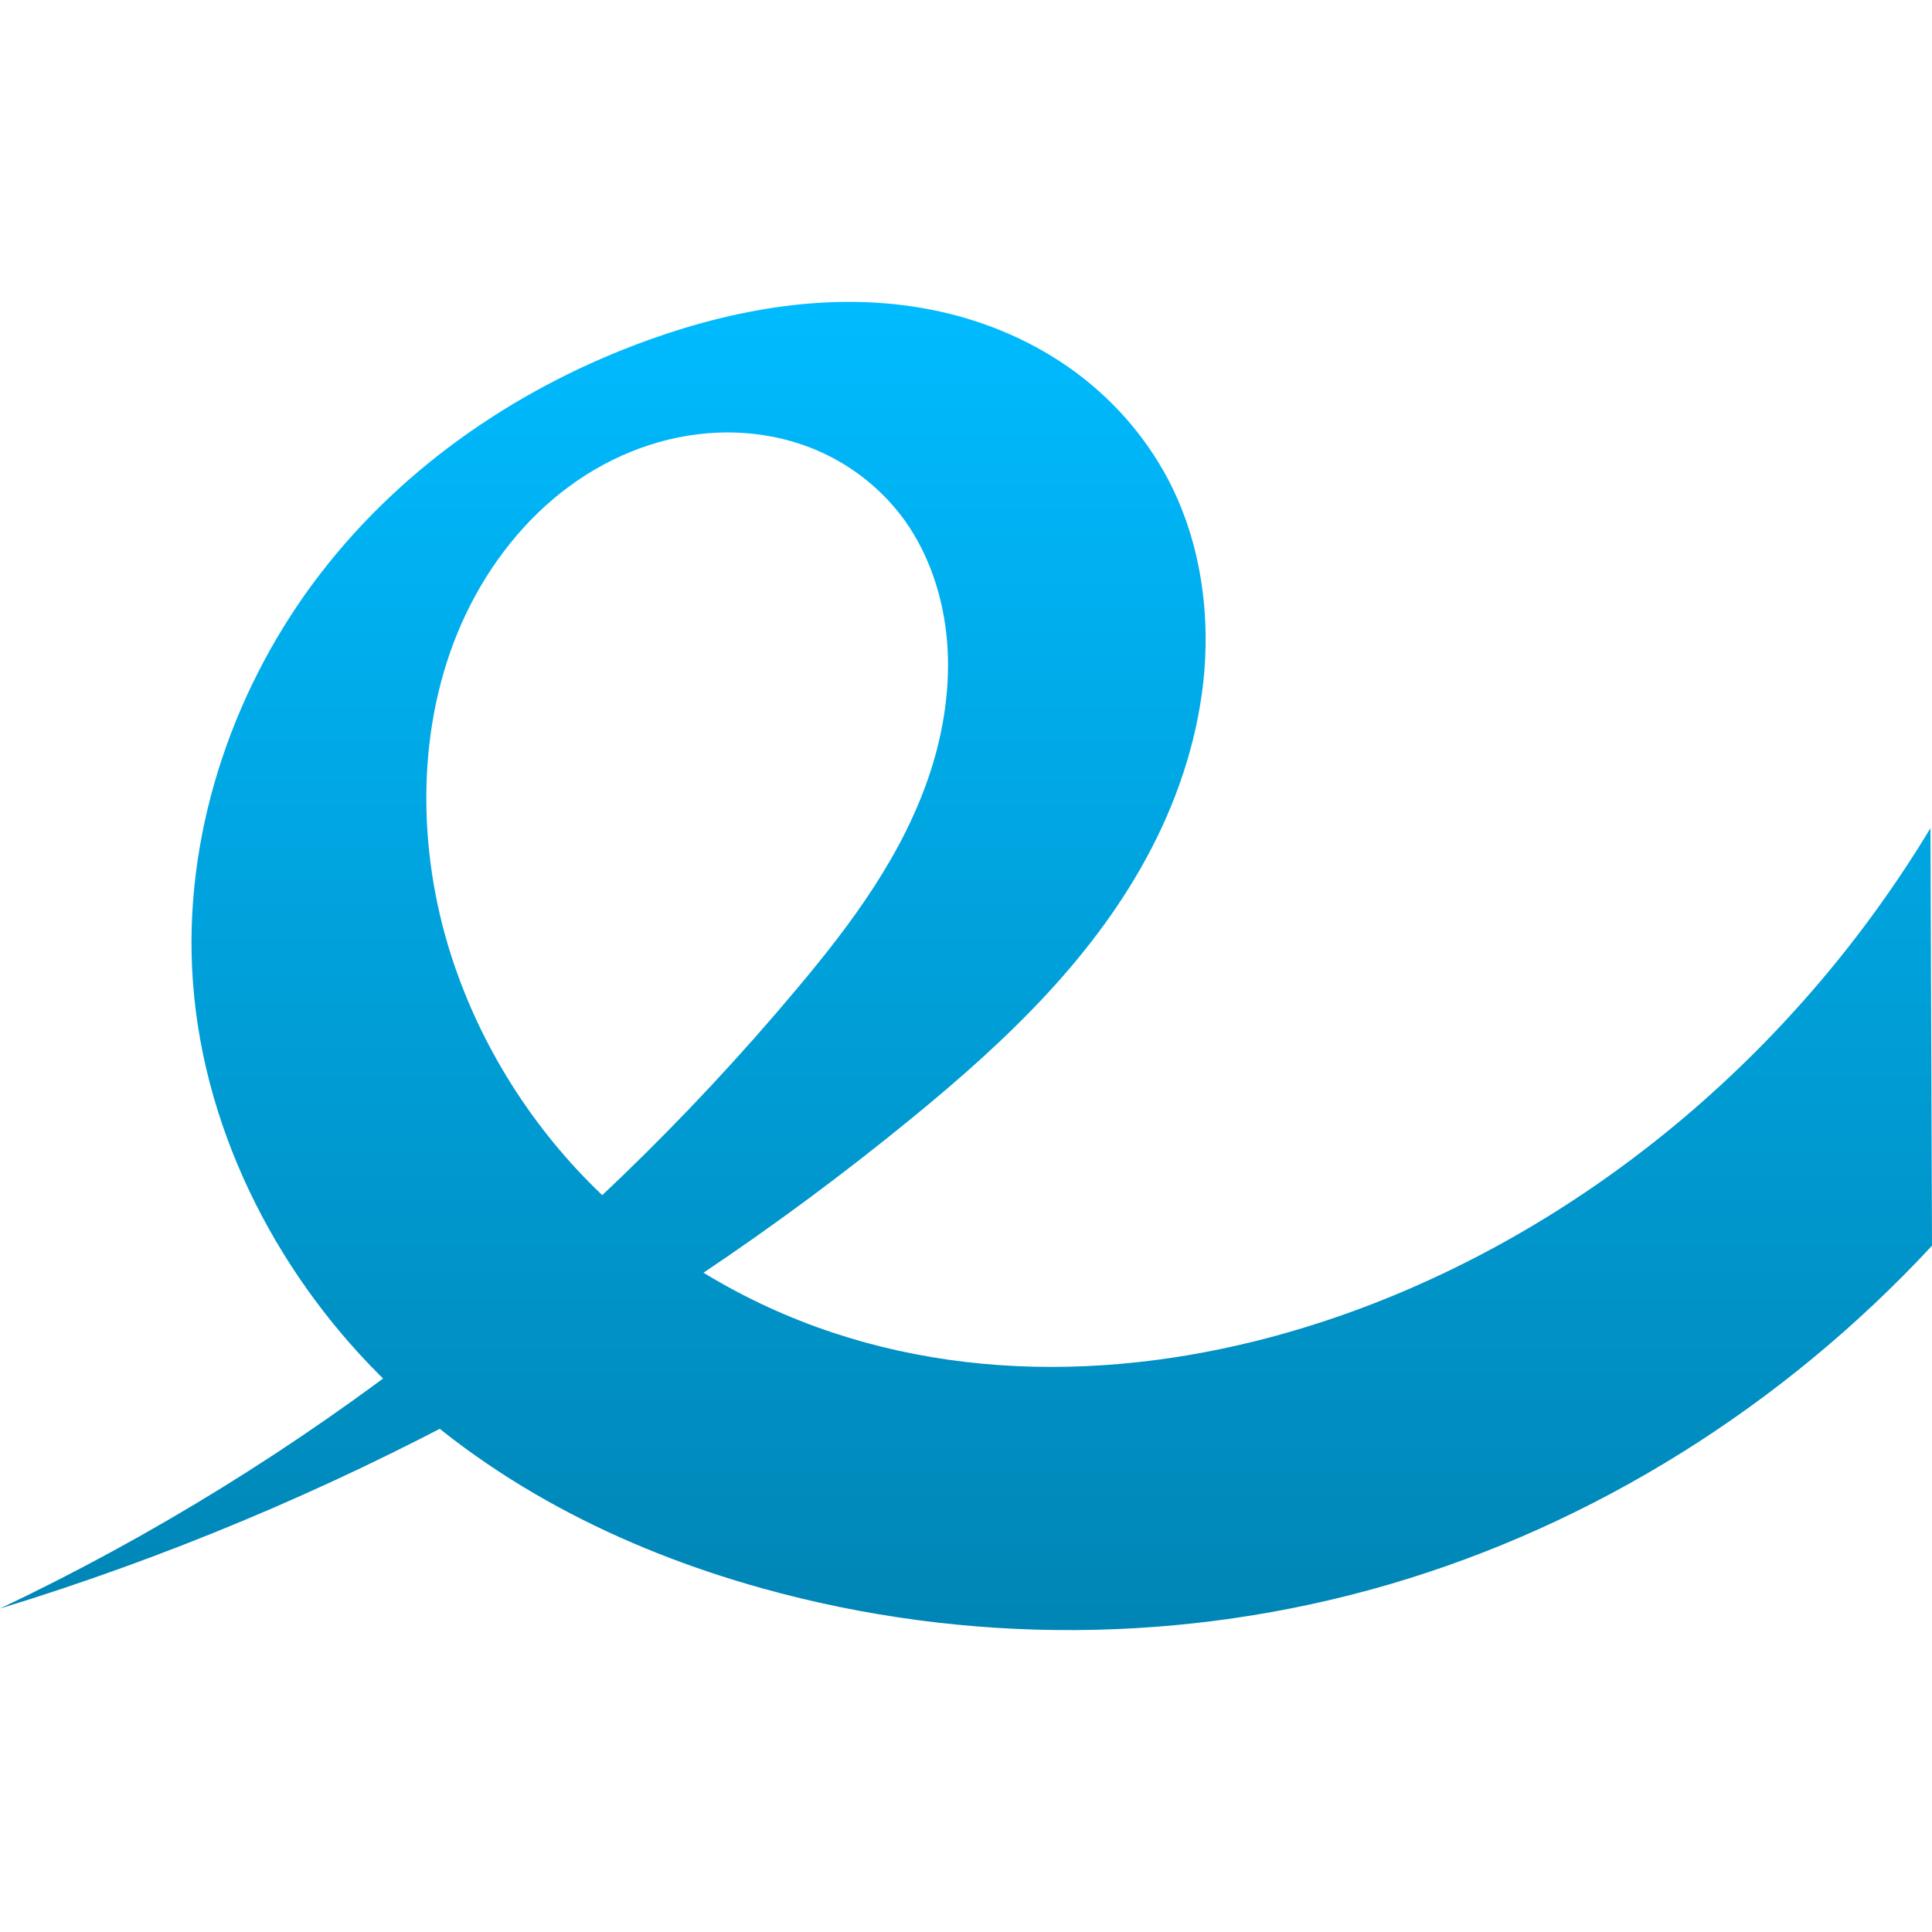<svg xmlns="http://www.w3.org/2000/svg" xmlns:xlink="http://www.w3.org/1999/xlink" width="64" height="64" viewBox="0 0 64 64" version="1.1">
<defs>
<linearGradient id="linear0" gradientUnits="userSpaceOnUse" x1="0" y1="0" x2="0" y2="1" gradientTransform="matrix(64,0,0,44,0,10)">
<stop offset="0" style="stop-color:#00bbff;stop-opacity:1;"/>
<stop offset="1" style="stop-color:#0085b5;stop-opacity:1;"/>
</linearGradient>
</defs>
<g id="surface1">
<path style=" stroke:none;fill-rule:nonzero;fill:url(#linear0);" d="M 0 53.285 C 10.914 49.945 21.234 44.391 30.254 37 C 33.316 34.492 36.293 31.691 38.16 28.074 C 39.094 26.266 39.73 24.266 39.898 22.207 C 40.062 20.148 39.738 18.027 38.852 16.191 C 38.102 14.641 36.965 13.316 35.621 12.324 C 34.277 11.336 32.734 10.672 31.137 10.32 C 27.941 9.613 24.598 10.145 21.504 11.254 C 17.324 12.754 13.434 15.348 10.625 18.988 C 7.812 22.629 6.141 27.352 6.363 32.07 C 6.605 37.207 9.074 42.059 12.586 45.562 C 16.098 49.07 20.582 51.312 25.227 52.609 C 32.012 54.504 39.258 54.461 46.023 52.484 C 52.789 50.504 59.055 46.594 64 41.266 L 63.949 27.434 C 59.582 34.672 52.957 40.309 45.391 43.223 C 39.691 45.418 33.344 46.066 27.562 44.137 C 24.672 43.172 21.953 41.566 19.723 39.371 C 17.492 37.18 15.758 34.387 14.836 31.297 C 13.77 27.715 13.84 23.668 15.441 20.324 C 16.242 18.652 17.41 17.176 18.855 16.113 C 20.301 15.047 22.023 14.402 23.773 14.332 C 24.945 14.285 26.133 14.492 27.211 14.984 C 28.293 15.477 29.262 16.254 29.977 17.25 C 30.797 18.402 31.258 19.824 31.375 21.27 C 31.488 22.711 31.27 24.176 30.828 25.543 C 29.941 28.281 28.207 30.602 26.398 32.754 C 19.078 41.488 10.016 48.535 0 53.285 "/>
</g>
</svg>

